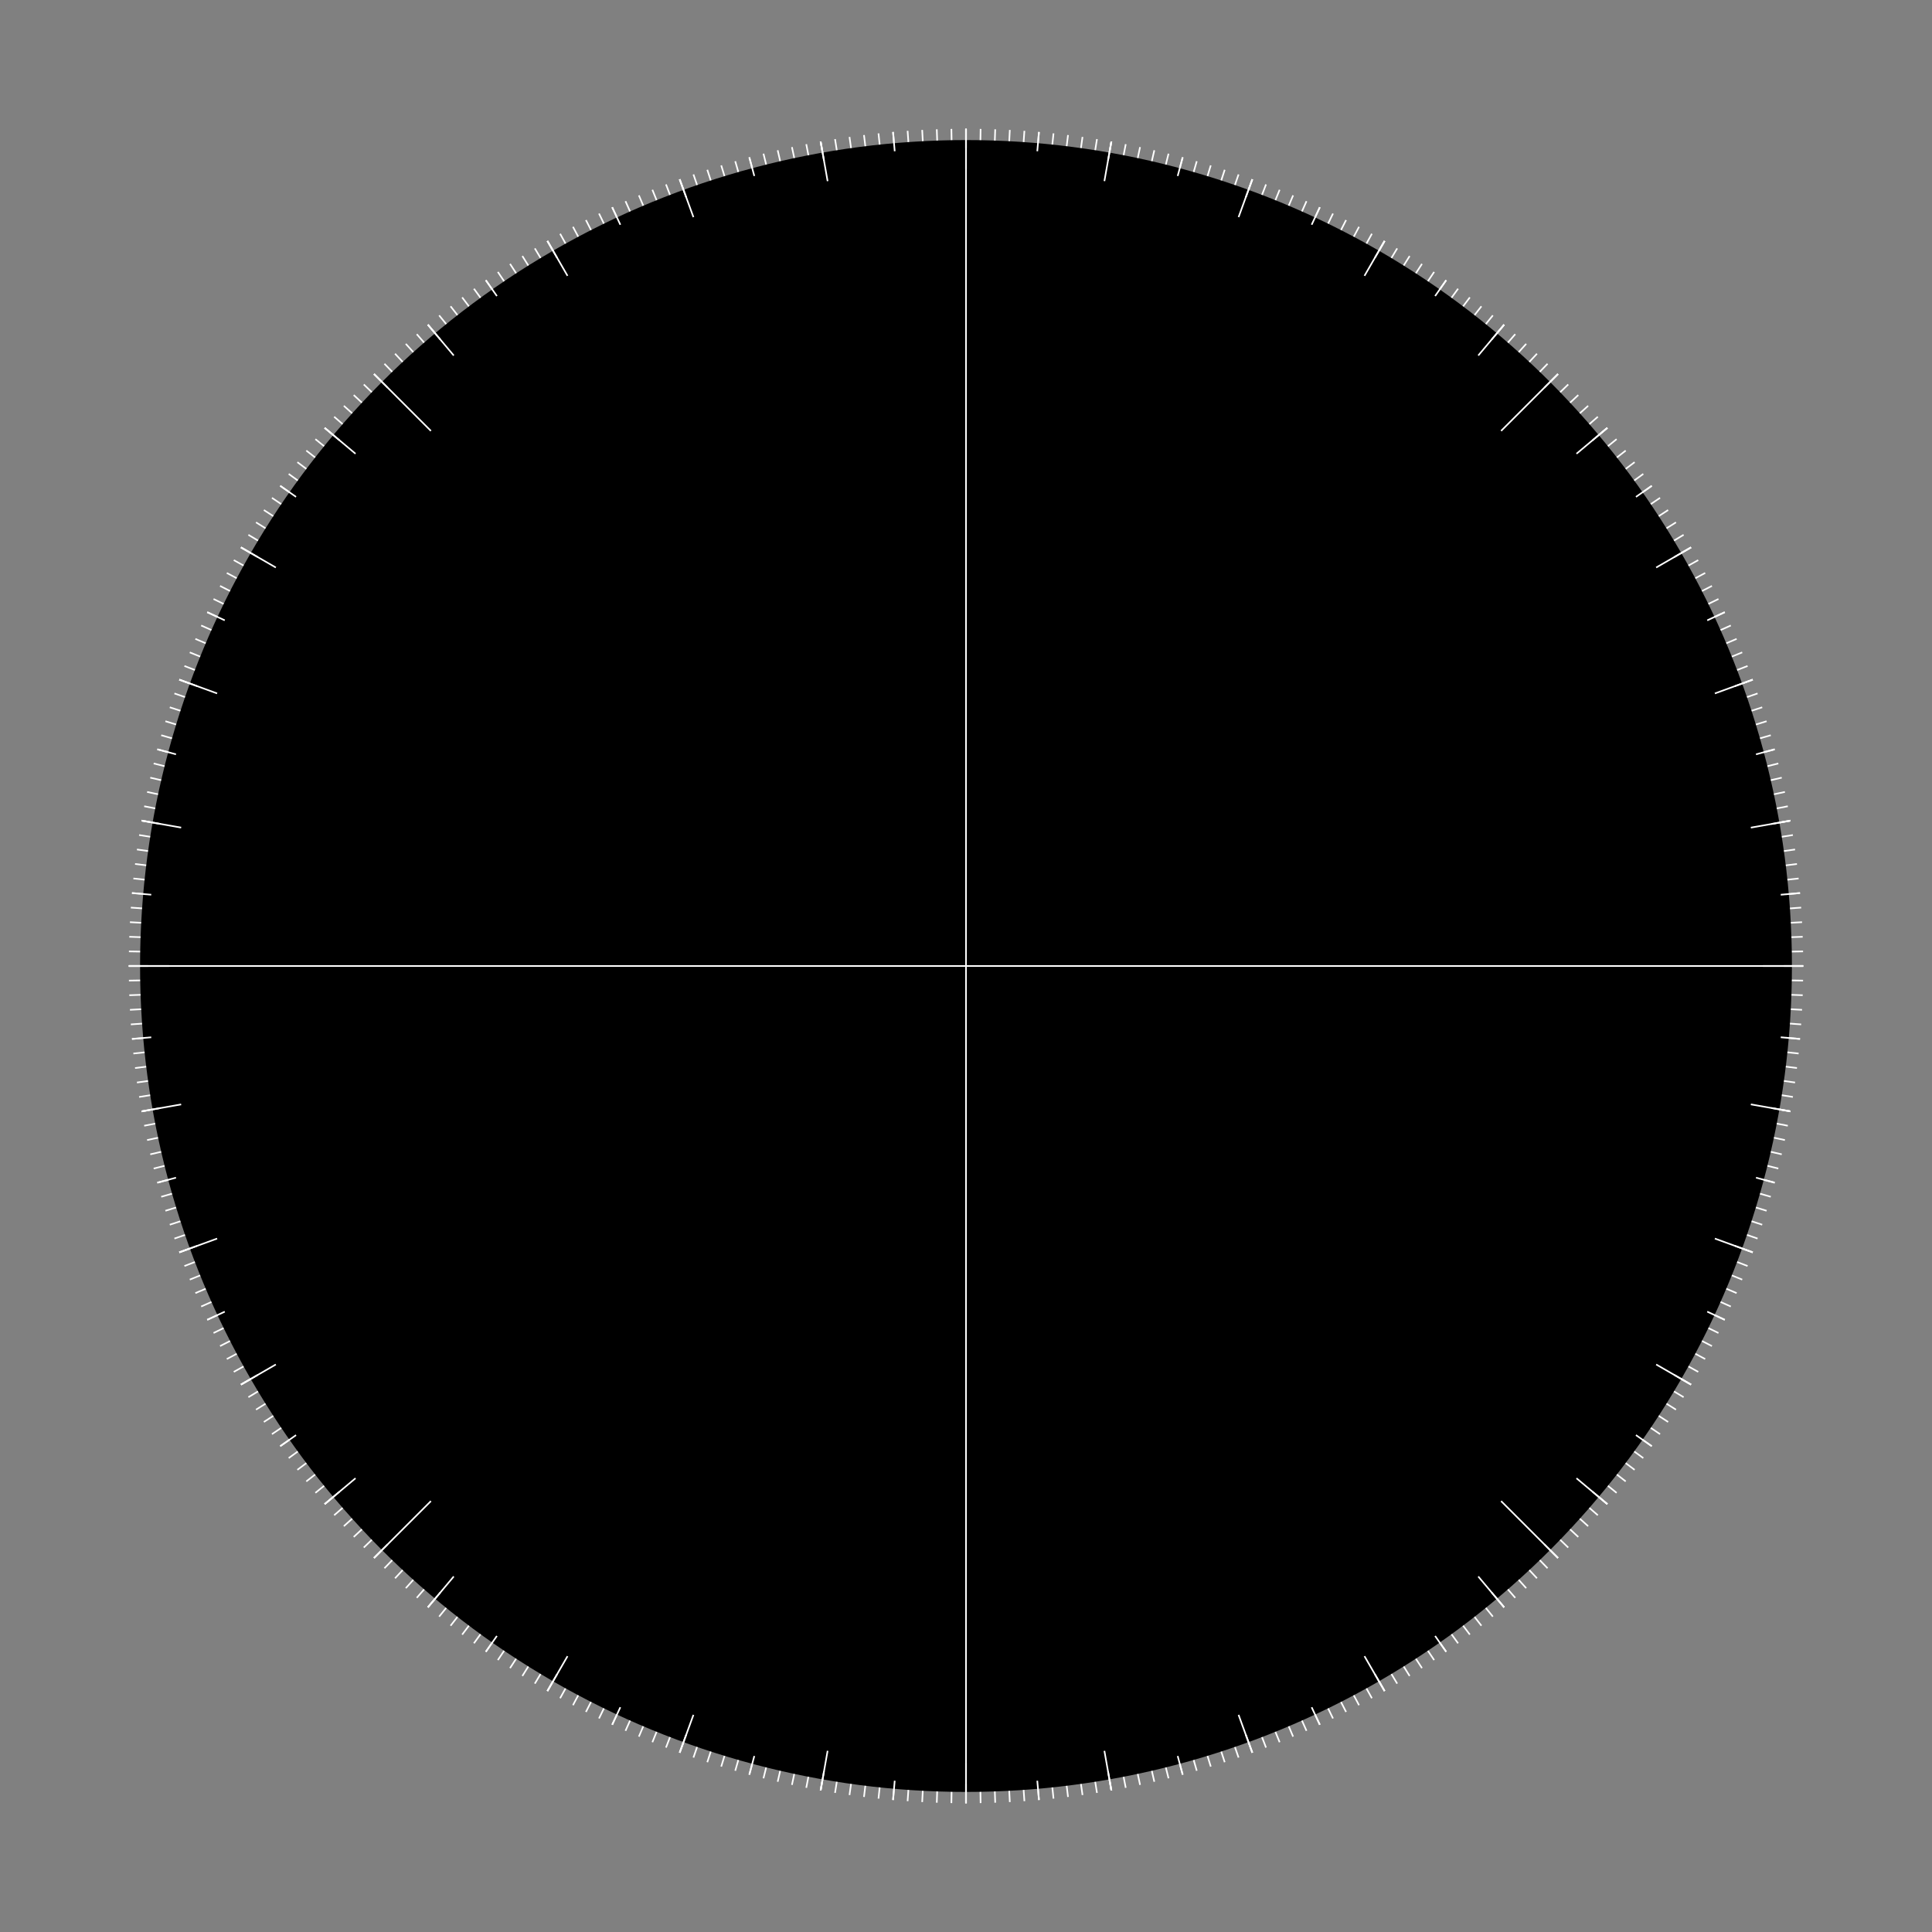 <?xml version="1.0" encoding="UTF-8" standalone="no"?>
<svg
        xmlns:rdf="http://www.w3.org/1999/02/22-rdf-syntax-ns#"
        xmlns="http://www.w3.org/2000/svg"
        xmlns:cc="http://web.resource.org/cc/"
        xmlns:xlink="http://www.w3.org/1999/xlink"
        xmlns:dc="http://purl.org/dc/elements/1.1/"
        xmlns:svg="http://www.w3.org/2000/svg"
        xmlns:inkscape="http://www.inkscape.org/namespaces/inkscape"
        xmlns:sodipodi="http://sodipodi.sourceforge.net/DTD/sodipodi-0.dtd"
        xmlns:ns1="http://sozi.baierouge.fr"
        viewBox="0 0 1200 1200"
>

  <rect x="0" y="0" width="1200" height="1200" fill="#808080" stroke="none"/>

  <g
          transform="rotate(0 600 600)"
  >
    <line
            y2="80"
            x2="600"
            stroke="white"
            y1="600"
            x1="600"
    />
  </g
  >
  <g
          transform="rotate(1 600 600)"
  >
    <line
            y2="80"
            x2="600"
            stroke="white"
            y1="600"
            x1="600"
    />
  </g
  >
  <g
          transform="rotate(2 600 600)"
  >
    <line
            y2="80"
            x2="600"
            stroke="white"
            y1="600"
            x1="600"
    />
  </g
  >
  <g
          transform="rotate(3 600 600)"
  >
    <line
            y2="80"
            x2="600"
            stroke="white"
            y1="600"
            x1="600"
    />
  </g
  >
  <g
          transform="rotate(4 600 600)"
  >
    <line
            y2="80"
            x2="600"
            stroke="white"
            y1="600"
            x1="600"
    />
  </g
  >
  <g
          transform="rotate(5 600 600)"
  >
    <line
            y2="80"
            x2="600"
            stroke="white"
            y1="600"
            x1="600"
    />
  </g
  >
  <g
          transform="rotate(6 600 600)"
  >
    <line
            y2="80"
            x2="600"
            stroke="white"
            y1="600"
            x1="600"
    />
  </g
  >
  <g
          transform="rotate(7 600 600)"
  >
    <line
            y2="80"
            x2="600"
            stroke="white"
            y1="600"
            x1="600"
    />
  </g
  >
  <g
          transform="rotate(8 600 600)"
  >
    <line
            y2="80"
            x2="600"
            stroke="white"
            y1="600"
            x1="600"
    />
  </g
  >
  <g
          transform="rotate(9 600 600)"
  >
    <line
            y2="80"
            x2="600"
            stroke="white"
            y1="600"
            x1="600"
    />
  </g
  >
  <g
          transform="rotate(10 600 600)"
  >
    <line
            y2="80"
            x2="600"
            stroke="white"
            y1="600"
            x1="600"
    />
  </g
  >
  <g
          transform="rotate(11 600 600)"
  >
    <line
            y2="80"
            x2="600"
            stroke="white"
            y1="600"
            x1="600"
    />
  </g
  >
  <g
          transform="rotate(12 600 600)"
  >
    <line
            y2="80"
            x2="600"
            stroke="white"
            y1="600"
            x1="600"
    />
  </g
  >
  <g
          transform="rotate(13 600 600)"
  >
    <line
            y2="80"
            x2="600"
            stroke="white"
            y1="600"
            x1="600"
    />
  </g
  >
  <g
          transform="rotate(14 600 600)"
  >
    <line
            y2="80"
            x2="600"
            stroke="white"
            y1="600"
            x1="600"
    />
  </g
  >
  <g
          transform="rotate(15 600 600)"
  >
    <line
            y2="80"
            x2="600"
            stroke="white"
            y1="600"
            x1="600"
    />
  </g
  >
  <g
          transform="rotate(16 600 600)"
  >
    <line
            y2="80"
            x2="600"
            stroke="white"
            y1="600"
            x1="600"
    />
  </g
  >
  <g
          transform="rotate(17 600 600)"
  >
    <line
            y2="80"
            x2="600"
            stroke="white"
            y1="600"
            x1="600"
    />
  </g
  >
  <g
          transform="rotate(18 600 600)"
  >
    <line
            y2="80"
            x2="600"
            stroke="white"
            y1="600"
            x1="600"
    />
  </g
  >
  <g
          transform="rotate(19 600 600)"
  >
    <line
            y2="80"
            x2="600"
            stroke="white"
            y1="600"
            x1="600"
    />
  </g
  >
  <g
          transform="rotate(20 600 600)"
  >
    <line
            y2="80"
            x2="600"
            stroke="white"
            y1="600"
            x1="600"
    />
  </g
  >
  <g
          transform="rotate(21 600 600)"
  >
    <line
            y2="80"
            x2="600"
            stroke="white"
            y1="600"
            x1="600"
    />
  </g
  >
  <g
          transform="rotate(22 600 600)"
  >
    <line
            y2="80"
            x2="600"
            stroke="white"
            y1="600"
            x1="600"
    />
  </g
  >
  <g
          transform="rotate(23 600 600)"
  >
    <line
            y2="80"
            x2="600"
            stroke="white"
            y1="600"
            x1="600"
    />
  </g
  >
  <g
          transform="rotate(24 600 600)"
  >
    <line
            y2="80"
            x2="600"
            stroke="white"
            y1="600"
            x1="600"
    />
  </g
  >
  <g
          transform="rotate(25 600 600)"
  >
    <line
            y2="80"
            x2="600"
            stroke="white"
            y1="600"
            x1="600"
    />
  </g
  >
  <g
          transform="rotate(26 600 600)"
  >
    <line
            y2="80"
            x2="600"
            stroke="white"
            y1="600"
            x1="600"
    />
  </g
  >
  <g
          transform="rotate(27 600 600)"
  >
    <line
            y2="80"
            x2="600"
            stroke="white"
            y1="600"
            x1="600"
    />
  </g
  >
  <g
          transform="rotate(28 600 600)"
  >
    <line
            y2="80"
            x2="600"
            stroke="white"
            y1="600"
            x1="600"
    />
  </g
  >
  <g
          transform="rotate(29 600 600)"
  >
    <line
            y2="80"
            x2="600"
            stroke="white"
            y1="600"
            x1="600"
    />
  </g
  >
  <g
          transform="rotate(30 600 600)"
  >
    <line
            y2="80"
            x2="600"
            stroke="white"
            y1="600"
            x1="600"
    />
  </g
  >
  <g
          transform="rotate(31 600 600)"
  >
    <line
            y2="80"
            x2="600"
            stroke="white"
            y1="600"
            x1="600"
    />
  </g
  >
  <g
          transform="rotate(32 600 600)"
  >
    <line
            y2="80"
            x2="600"
            stroke="white"
            y1="600"
            x1="600"
    />
  </g
  >
  <g
          transform="rotate(33 600 600)"
  >
    <line
            y2="80"
            x2="600"
            stroke="white"
            y1="600"
            x1="600"
    />
  </g
  >
  <g
          transform="rotate(34 600 600)"
  >
    <line
            y2="80"
            x2="600"
            stroke="white"
            y1="600"
            x1="600"
    />
  </g
  >
  <g
          transform="rotate(35 600 600)"
  >
    <line
            y2="80"
            x2="600"
            stroke="white"
            y1="600"
            x1="600"
    />
  </g
  >
  <g
          transform="rotate(36 600 600)"
  >
    <line
            y2="80"
            x2="600"
            stroke="white"
            y1="600"
            x1="600"
    />
  </g
  >
  <g
          transform="rotate(37 600 600)"
  >
    <line
            y2="80"
            x2="600"
            stroke="white"
            y1="600"
            x1="600"
    />
  </g
  >
  <g
          transform="rotate(38 600 600)"
  >
    <line
            y2="80"
            x2="600"
            stroke="white"
            y1="600"
            x1="600"
    />
  </g
  >
  <g
          transform="rotate(39 600 600)"
  >
    <line
            y2="80"
            x2="600"
            stroke="white"
            y1="600"
            x1="600"
    />
  </g
  >
  <g
          transform="rotate(40 600 600)"
  >
    <line
            y2="80"
            x2="600"
            stroke="white"
            y1="600"
            x1="600"
    />
  </g
  >
  <g
          transform="rotate(41 600 600)"
  >
    <line
            y2="80"
            x2="600"
            stroke="white"
            y1="600"
            x1="600"
    />
  </g
  >
  <g
          transform="rotate(42 600 600)"
  >
    <line
            y2="80"
            x2="600"
            stroke="white"
            y1="600"
            x1="600"
    />
  </g
  >
  <g
          transform="rotate(43 600 600)"
  >
    <line
            y2="80"
            x2="600"
            stroke="white"
            y1="600"
            x1="600"
    />
  </g
  >
  <g
          transform="rotate(44 600 600)"
  >
    <line
            y2="80"
            x2="600"
            stroke="white"
            y1="600"
            x1="600"
    />
  </g
  >
  <g
          transform="rotate(45 600 600)"
  >
    <line
            y2="80"
            x2="600"
            stroke="white"
            y1="600"
            x1="600"
    />
  </g
  >
  <g
          transform="rotate(46 600 600)"
  >
    <line
            y2="80"
            x2="600"
            stroke="white"
            y1="600"
            x1="600"
    />
  </g
  >
  <g
          transform="rotate(47 600 600)"
  >
    <line
            y2="80"
            x2="600"
            stroke="white"
            y1="600"
            x1="600"
    />
  </g
  >
  <g
          transform="rotate(48 600 600)"
  >
    <line
            y2="80"
            x2="600"
            stroke="white"
            y1="600"
            x1="600"
    />
  </g
  >
  <g
          transform="rotate(49 600 600)"
  >
    <line
            y2="80"
            x2="600"
            stroke="white"
            y1="600"
            x1="600"
    />
  </g
  >
  <g
          transform="rotate(50 600 600)"
  >
    <line
            y2="80"
            x2="600"
            stroke="white"
            y1="600"
            x1="600"
    />
  </g
  >
  <g
          transform="rotate(51 600 600)"
  >
    <line
            y2="80"
            x2="600"
            stroke="white"
            y1="600"
            x1="600"
    />
  </g
  >
  <g
          transform="rotate(52 600 600)"
  >
    <line
            y2="80"
            x2="600"
            stroke="white"
            y1="600"
            x1="600"
    />
  </g
  >
  <g
          transform="rotate(53 600 600)"
  >
    <line
            y2="80"
            x2="600"
            stroke="white"
            y1="600"
            x1="600"
    />
  </g
  >
  <g
          transform="rotate(54 600 600)"
  >
    <line
            y2="80"
            x2="600"
            stroke="white"
            y1="600"
            x1="600"
    />
  </g
  >
  <g
          transform="rotate(55 600 600)"
  >
    <line
            y2="80"
            x2="600"
            stroke="white"
            y1="600"
            x1="600"
    />
  </g
  >
  <g
          transform="rotate(56 600 600)"
  >
    <line
            y2="80"
            x2="600"
            stroke="white"
            y1="600"
            x1="600"
    />
  </g
  >
  <g
          transform="rotate(57 600 600)"
  >
    <line
            y2="80"
            x2="600"
            stroke="white"
            y1="600"
            x1="600"
    />
  </g
  >
  <g
          transform="rotate(58 600 600)"
  >
    <line
            y2="80"
            x2="600"
            stroke="white"
            y1="600"
            x1="600"
    />
  </g
  >
  <g
          transform="rotate(59 600 600)"
  >
    <line
            y2="80"
            x2="600"
            stroke="white"
            y1="600"
            x1="600"
    />
  </g
  >
  <g
          transform="rotate(60 600 600)"
  >
    <line
            y2="80"
            x2="600"
            stroke="white"
            y1="600"
            x1="600"
    />
  </g
  >
  <g
          transform="rotate(61 600 600)"
  >
    <line
            y2="80"
            x2="600"
            stroke="white"
            y1="600"
            x1="600"
    />
  </g
  >
  <g
          transform="rotate(62 600 600)"
  >
    <line
            y2="80"
            x2="600"
            stroke="white"
            y1="600"
            x1="600"
    />
  </g
  >
  <g
          transform="rotate(63 600 600)"
  >
    <line
            y2="80"
            x2="600"
            stroke="white"
            y1="600"
            x1="600"
    />
  </g
  >
  <g
          transform="rotate(64 600 600)"
  >
    <line
            y2="80"
            x2="600"
            stroke="white"
            y1="600"
            x1="600"
    />
  </g
  >
  <g
          transform="rotate(65 600 600)"
  >
    <line
            y2="80"
            x2="600"
            stroke="white"
            y1="600"
            x1="600"
    />
  </g
  >
  <g
          transform="rotate(66 600 600)"
  >
    <line
            y2="80"
            x2="600"
            stroke="white"
            y1="600"
            x1="600"
    />
  </g
  >
  <g
          transform="rotate(67 600 600)"
  >
    <line
            y2="80"
            x2="600"
            stroke="white"
            y1="600"
            x1="600"
    />
  </g
  >
  <g
          transform="rotate(68 600 600)"
  >
    <line
            y2="80"
            x2="600"
            stroke="white"
            y1="600"
            x1="600"
    />
  </g
  >
  <g
          transform="rotate(69 600 600)"
  >
    <line
            y2="80"
            x2="600"
            stroke="white"
            y1="600"
            x1="600"
    />
  </g
  >
  <g
          transform="rotate(70 600 600)"
  >
    <line
            y2="80"
            x2="600"
            stroke="white"
            y1="600"
            x1="600"
    />
  </g
  >
  <g
          transform="rotate(71 600 600)"
  >
    <line
            y2="80"
            x2="600"
            stroke="white"
            y1="600"
            x1="600"
    />
  </g
  >
  <g
          transform="rotate(72 600 600)"
  >
    <line
            y2="80"
            x2="600"
            stroke="white"
            y1="600"
            x1="600"
    />
  </g
  >
  <g
          transform="rotate(73 600 600)"
  >
    <line
            y2="80"
            x2="600"
            stroke="white"
            y1="600"
            x1="600"
    />
  </g
  >
  <g
          transform="rotate(74 600 600)"
  >
    <line
            y2="80"
            x2="600"
            stroke="white"
            y1="600"
            x1="600"
    />
  </g
  >
  <g
          transform="rotate(75 600 600)"
  >
    <line
            y2="80"
            x2="600"
            stroke="white"
            y1="600"
            x1="600"
    />
  </g
  >
  <g
          transform="rotate(76 600 600)"
  >
    <line
            y2="80"
            x2="600"
            stroke="white"
            y1="600"
            x1="600"
    />
  </g
  >
  <g
          transform="rotate(77 600 600)"
  >
    <line
            y2="80"
            x2="600"
            stroke="white"
            y1="600"
            x1="600"
    />
  </g
  >
  <g
          transform="rotate(78 600 600)"
  >
    <line
            y2="80"
            x2="600"
            stroke="white"
            y1="600"
            x1="600"
    />
  </g
  >
  <g
          transform="rotate(79 600 600)"
  >
    <line
            y2="80"
            x2="600"
            stroke="white"
            y1="600"
            x1="600"
    />
  </g
  >
  <g
          transform="rotate(80 600 600)"
  >
    <line
            y2="80"
            x2="600"
            stroke="white"
            y1="600"
            x1="600"
    />
  </g
  >
  <g
          transform="rotate(81 600 600)"
  >
    <line
            y2="80"
            x2="600"
            stroke="white"
            y1="600"
            x1="600"
    />
  </g
  >
  <g
          transform="rotate(82 600 600)"
  >
    <line
            y2="80"
            x2="600"
            stroke="white"
            y1="600"
            x1="600"
    />
  </g
  >
  <g
          transform="rotate(83 600 600)"
  >
    <line
            y2="80"
            x2="600"
            stroke="white"
            y1="600"
            x1="600"
    />
  </g
  >
  <g
          transform="rotate(84 600 600)"
  >
    <line
            y2="80"
            x2="600"
            stroke="white"
            y1="600"
            x1="600"
    />
  </g
  >
  <g
          transform="rotate(85 600 600)"
  >
    <line
            y2="80"
            x2="600"
            stroke="white"
            y1="600"
            x1="600"
    />
  </g
  >
  <g
          transform="rotate(86 600 600)"
  >
    <line
            y2="80"
            x2="600"
            stroke="white"
            y1="600"
            x1="600"
    />
  </g
  >
  <g
          transform="rotate(87 600 600)"
  >
    <line
            y2="80"
            x2="600"
            stroke="white"
            y1="600"
            x1="600"
    />
  </g
  >
  <g
          transform="rotate(88 600 600)"
  >
    <line
            y2="80"
            x2="600"
            stroke="white"
            y1="600"
            x1="600"
    />
  </g
  >
  <g
          transform="rotate(89 600 600)"
  >
    <line
            y2="80"
            x2="600"
            stroke="white"
            y1="600"
            x1="600"
    />
  </g
  >
  <g
          transform="rotate(90 600 600)"
  >
    <line
            y2="80"
            x2="600"
            stroke="white"
            y1="600"
            x1="600"
    />
  </g
  >
  <g
          transform="rotate(91 600 600)"
  >
    <line
            y2="80"
            x2="600"
            stroke="white"
            y1="600"
            x1="600"
    />
  </g
  >
  <g
          transform="rotate(92 600 600)"
  >
    <line
            y2="80"
            x2="600"
            stroke="white"
            y1="600"
            x1="600"
    />
  </g
  >
  <g
          transform="rotate(93 600 600)"
  >
    <line
            y2="80"
            x2="600"
            stroke="white"
            y1="600"
            x1="600"
    />
  </g
  >
  <g
          transform="rotate(94 600 600)"
  >
    <line
            y2="80"
            x2="600"
            stroke="white"
            y1="600"
            x1="600"
    />
  </g
  >
  <g
          transform="rotate(95 600 600)"
  >
    <line
            y2="80"
            x2="600"
            stroke="white"
            y1="600"
            x1="600"
    />
  </g
  >
  <g
          transform="rotate(96 600 600)"
  >
    <line
            y2="80"
            x2="600"
            stroke="white"
            y1="600"
            x1="600"
    />
  </g
  >
  <g
          transform="rotate(97 600 600)"
  >
    <line
            y2="80"
            x2="600"
            stroke="white"
            y1="600"
            x1="600"
    />
  </g
  >
  <g
          transform="rotate(98 600 600)"
  >
    <line
            y2="80"
            x2="600"
            stroke="white"
            y1="600"
            x1="600"
    />
  </g
  >
  <g
          transform="rotate(99 600 600)"
  >
    <line
            y2="80"
            x2="600"
            stroke="white"
            y1="600"
            x1="600"
    />
  </g
  >
  <g
          transform="rotate(100 600 600)"
  >
    <line
            y2="80"
            x2="600"
            stroke="white"
            y1="600"
            x1="600"
    />
  </g
  >
  <g
          transform="rotate(101 600 600)"
  >
    <line
            y2="80"
            x2="600"
            stroke="white"
            y1="600"
            x1="600"
    />
  </g
  >
  <g
          transform="rotate(102 600 600)"
  >
    <line
            y2="80"
            x2="600"
            stroke="white"
            y1="600"
            x1="600"
    />
  </g
  >
  <g
          transform="rotate(103 600 600)"
  >
    <line
            y2="80"
            x2="600"
            stroke="white"
            y1="600"
            x1="600"
    />
  </g
  >
  <g
          transform="rotate(104 600 600)"
  >
    <line
            y2="80"
            x2="600"
            stroke="white"
            y1="600"
            x1="600"
    />
  </g
  >
  <g
          transform="rotate(105 600 600)"
  >
    <line
            y2="80"
            x2="600"
            stroke="white"
            y1="600"
            x1="600"
    />
  </g
  >
  <g
          transform="rotate(106 600 600)"
  >
    <line
            y2="80"
            x2="600"
            stroke="white"
            y1="600"
            x1="600"
    />
  </g
  >
  <g
          transform="rotate(107 600 600)"
  >
    <line
            y2="80"
            x2="600"
            stroke="white"
            y1="600"
            x1="600"
    />
  </g
  >
  <g
          transform="rotate(108 600 600)"
  >
    <line
            y2="80"
            x2="600"
            stroke="white"
            y1="600"
            x1="600"
    />
  </g
  >
  <g
          transform="rotate(109 600 600)"
  >
    <line
            y2="80"
            x2="600"
            stroke="white"
            y1="600"
            x1="600"
    />
  </g
  >
  <g
          transform="rotate(110 600 600)"
  >
    <line
            y2="80"
            x2="600"
            stroke="white"
            y1="600"
            x1="600"
    />
  </g
  >
  <g
          transform="rotate(111 600 600)"
  >
    <line
            y2="80"
            x2="600"
            stroke="white"
            y1="600"
            x1="600"
    />
  </g
  >
  <g
          transform="rotate(112 600 600)"
  >
    <line
            y2="80"
            x2="600"
            stroke="white"
            y1="600"
            x1="600"
    />
  </g
  >
  <g
          transform="rotate(113 600 600)"
  >
    <line
            y2="80"
            x2="600"
            stroke="white"
            y1="600"
            x1="600"
    />
  </g
  >
  <g
          transform="rotate(114 600 600)"
  >
    <line
            y2="80"
            x2="600"
            stroke="white"
            y1="600"
            x1="600"
    />
  </g
  >
  <g
          transform="rotate(115 600 600)"
  >
    <line
            y2="80"
            x2="600"
            stroke="white"
            y1="600"
            x1="600"
    />
  </g
  >
  <g
          transform="rotate(116 600 600)"
  >
    <line
            y2="80"
            x2="600"
            stroke="white"
            y1="600"
            x1="600"
    />
  </g
  >
  <g
          transform="rotate(117 600 600)"
  >
    <line
            y2="80"
            x2="600"
            stroke="white"
            y1="600"
            x1="600"
    />
  </g
  >
  <g
          transform="rotate(118 600 600)"
  >
    <line
            y2="80"
            x2="600"
            stroke="white"
            y1="600"
            x1="600"
    />
  </g
  >
  <g
          transform="rotate(119 600 600)"
  >
    <line
            y2="80"
            x2="600"
            stroke="white"
            y1="600"
            x1="600"
    />
  </g
  >
  <g
          transform="rotate(120 600 600)"
  >
    <line
            y2="80"
            x2="600"
            stroke="white"
            y1="600"
            x1="600"
    />
  </g
  >
  <g
          transform="rotate(121 600 600)"
  >
    <line
            y2="80"
            x2="600"
            stroke="white"
            y1="600"
            x1="600"
    />
  </g
  >
  <g
          transform="rotate(122 600 600)"
  >
    <line
            y2="80"
            x2="600"
            stroke="white"
            y1="600"
            x1="600"
    />
  </g
  >
  <g
          transform="rotate(123 600 600)"
  >
    <line
            y2="80"
            x2="600"
            stroke="white"
            y1="600"
            x1="600"
    />
  </g
  >
  <g
          transform="rotate(124 600 600)"
  >
    <line
            y2="80"
            x2="600"
            stroke="white"
            y1="600"
            x1="600"
    />
  </g
  >
  <g
          transform="rotate(125 600 600)"
  >
    <line
            y2="80"
            x2="600"
            stroke="white"
            y1="600"
            x1="600"
    />
  </g
  >
  <g
          transform="rotate(126 600 600)"
  >
    <line
            y2="80"
            x2="600"
            stroke="white"
            y1="600"
            x1="600"
    />
  </g
  >
  <g
          transform="rotate(127 600 600)"
  >
    <line
            y2="80"
            x2="600"
            stroke="white"
            y1="600"
            x1="600"
    />
  </g
  >
  <g
          transform="rotate(128 600 600)"
  >
    <line
            y2="80"
            x2="600"
            stroke="white"
            y1="600"
            x1="600"
    />
  </g
  >
  <g
          transform="rotate(129 600 600)"
  >
    <line
            y2="80"
            x2="600"
            stroke="white"
            y1="600"
            x1="600"
    />
  </g
  >
  <g
          transform="rotate(130 600 600)"
  >
    <line
            y2="80"
            x2="600"
            stroke="white"
            y1="600"
            x1="600"
    />
  </g
  >
  <g
          transform="rotate(131 600 600)"
  >
    <line
            y2="80"
            x2="600"
            stroke="white"
            y1="600"
            x1="600"
    />
  </g
  >
  <g
          transform="rotate(132 600 600)"
  >
    <line
            y2="80"
            x2="600"
            stroke="white"
            y1="600"
            x1="600"
    />
  </g
  >
  <g
          transform="rotate(133 600 600)"
  >
    <line
            y2="80"
            x2="600"
            stroke="white"
            y1="600"
            x1="600"
    />
  </g
  >
  <g
          transform="rotate(134 600 600)"
  >
    <line
            y2="80"
            x2="600"
            stroke="white"
            y1="600"
            x1="600"
    />
  </g
  >
  <g
          transform="rotate(135 600 600)"
  >
    <line
            y2="80"
            x2="600"
            stroke="white"
            y1="600"
            x1="600"
    />
  </g
  >
  <g
          transform="rotate(136 600 600)"
  >
    <line
            y2="80"
            x2="600"
            stroke="white"
            y1="600"
            x1="600"
    />
  </g
  >
  <g
          transform="rotate(137 600 600)"
  >
    <line
            y2="80"
            x2="600"
            stroke="white"
            y1="600"
            x1="600"
    />
  </g
  >
  <g
          transform="rotate(138 600 600)"
  >
    <line
            y2="80"
            x2="600"
            stroke="white"
            y1="600"
            x1="600"
    />
  </g
  >
  <g
          transform="rotate(139 600 600)"
  >
    <line
            y2="80"
            x2="600"
            stroke="white"
            y1="600"
            x1="600"
    />
  </g
  >
  <g
          transform="rotate(140 600 600)"
  >
    <line
            y2="80"
            x2="600"
            stroke="white"
            y1="600"
            x1="600"
    />
  </g
  >
  <g
          transform="rotate(141 600 600)"
  >
    <line
            y2="80"
            x2="600"
            stroke="white"
            y1="600"
            x1="600"
    />
  </g
  >
  <g
          transform="rotate(142 600 600)"
  >
    <line
            y2="80"
            x2="600"
            stroke="white"
            y1="600"
            x1="600"
    />
  </g
  >
  <g
          transform="rotate(143 600 600)"
  >
    <line
            y2="80"
            x2="600"
            stroke="white"
            y1="600"
            x1="600"
    />
  </g
  >
  <g
          transform="rotate(144 600 600)"
  >
    <line
            y2="80"
            x2="600"
            stroke="white"
            y1="600"
            x1="600"
    />
  </g
  >
  <g
          transform="rotate(145 600 600)"
  >
    <line
            y2="80"
            x2="600"
            stroke="white"
            y1="600"
            x1="600"
    />
  </g
  >
  <g
          transform="rotate(146 600 600)"
  >
    <line
            y2="80"
            x2="600"
            stroke="white"
            y1="600"
            x1="600"
    />
  </g
  >
  <g
          transform="rotate(147 600 600)"
  >
    <line
            y2="80"
            x2="600"
            stroke="white"
            y1="600"
            x1="600"
    />
  </g
  >
  <g
          transform="rotate(148 600 600)"
  >
    <line
            y2="80"
            x2="600"
            stroke="white"
            y1="600"
            x1="600"
    />
  </g
  >
  <g
          transform="rotate(149 600 600)"
  >
    <line
            y2="80"
            x2="600"
            stroke="white"
            y1="600"
            x1="600"
    />
  </g
  >
  <g
          transform="rotate(150 600 600)"
  >
    <line
            y2="80"
            x2="600"
            stroke="white"
            y1="600"
            x1="600"
    />
  </g
  >
  <g
          transform="rotate(151 600 600)"
  >
    <line
            y2="80"
            x2="600"
            stroke="white"
            y1="600"
            x1="600"
    />
  </g
  >
  <g
          transform="rotate(152 600 600)"
  >
    <line
            y2="80"
            x2="600"
            stroke="white"
            y1="600"
            x1="600"
    />
  </g
  >
  <g
          transform="rotate(153 600 600)"
  >
    <line
            y2="80"
            x2="600"
            stroke="white"
            y1="600"
            x1="600"
    />
  </g
  >
  <g
          transform="rotate(154 600 600)"
  >
    <line
            y2="80"
            x2="600"
            stroke="white"
            y1="600"
            x1="600"
    />
  </g
  >
  <g
          transform="rotate(155 600 600)"
  >
    <line
            y2="80"
            x2="600"
            stroke="white"
            y1="600"
            x1="600"
    />
  </g
  >
  <g
          transform="rotate(156 600 600)"
  >
    <line
            y2="80"
            x2="600"
            stroke="white"
            y1="600"
            x1="600"
    />
  </g
  >
  <g
          transform="rotate(157 600 600)"
  >
    <line
            y2="80"
            x2="600"
            stroke="white"
            y1="600"
            x1="600"
    />
  </g
  >
  <g
          transform="rotate(158 600 600)"
  >
    <line
            y2="80"
            x2="600"
            stroke="white"
            y1="600"
            x1="600"
    />
  </g
  >
  <g
          transform="rotate(159 600 600)"
  >
    <line
            y2="80"
            x2="600"
            stroke="white"
            y1="600"
            x1="600"
    />
  </g
  >
  <g
          transform="rotate(160 600 600)"
  >
    <line
            y2="80"
            x2="600"
            stroke="white"
            y1="600"
            x1="600"
    />
  </g
  >
  <g
          transform="rotate(161 600 600)"
  >
    <line
            y2="80"
            x2="600"
            stroke="white"
            y1="600"
            x1="600"
    />
  </g
  >
  <g
          transform="rotate(162 600 600)"
  >
    <line
            y2="80"
            x2="600"
            stroke="white"
            y1="600"
            x1="600"
    />
  </g
  >
  <g
          transform="rotate(163 600 600)"
  >
    <line
            y2="80"
            x2="600"
            stroke="white"
            y1="600"
            x1="600"
    />
  </g
  >
  <g
          transform="rotate(164 600 600)"
  >
    <line
            y2="80"
            x2="600"
            stroke="white"
            y1="600"
            x1="600"
    />
  </g
  >
  <g
          transform="rotate(165 600 600)"
  >
    <line
            y2="80"
            x2="600"
            stroke="white"
            y1="600"
            x1="600"
    />
  </g
  >
  <g
          transform="rotate(166 600 600)"
  >
    <line
            y2="80"
            x2="600"
            stroke="white"
            y1="600"
            x1="600"
    />
  </g
  >
  <g
          transform="rotate(167 600 600)"
  >
    <line
            y2="80"
            x2="600"
            stroke="white"
            y1="600"
            x1="600"
    />
  </g
  >
  <g
          transform="rotate(168 600 600)"
  >
    <line
            y2="80"
            x2="600"
            stroke="white"
            y1="600"
            x1="600"
    />
  </g
  >
  <g
          transform="rotate(169 600 600)"
  >
    <line
            y2="80"
            x2="600"
            stroke="white"
            y1="600"
            x1="600"
    />
  </g
  >
  <g
          transform="rotate(170 600 600)"
  >
    <line
            y2="80"
            x2="600"
            stroke="white"
            y1="600"
            x1="600"
    />
  </g
  >
  <g
          transform="rotate(171 600 600)"
  >
    <line
            y2="80"
            x2="600"
            stroke="white"
            y1="600"
            x1="600"
    />
  </g
  >
  <g
          transform="rotate(172 600 600)"
  >
    <line
            y2="80"
            x2="600"
            stroke="white"
            y1="600"
            x1="600"
    />
  </g
  >
  <g
          transform="rotate(173 600 600)"
  >
    <line
            y2="80"
            x2="600"
            stroke="white"
            y1="600"
            x1="600"
    />
  </g
  >
  <g
          transform="rotate(174 600 600)"
  >
    <line
            y2="80"
            x2="600"
            stroke="white"
            y1="600"
            x1="600"
    />
  </g
  >
  <g
          transform="rotate(175 600 600)"
  >
    <line
            y2="80"
            x2="600"
            stroke="white"
            y1="600"
            x1="600"
    />
  </g
  >
  <g
          transform="rotate(176 600 600)"
  >
    <line
            y2="80"
            x2="600"
            stroke="white"
            y1="600"
            x1="600"
    />
  </g
  >
  <g
          transform="rotate(177 600 600)"
  >
    <line
            y2="80"
            x2="600"
            stroke="white"
            y1="600"
            x1="600"
    />
  </g
  >
  <g
          transform="rotate(178 600 600)"
  >
    <line
            y2="80"
            x2="600"
            stroke="white"
            y1="600"
            x1="600"
    />
  </g
  >
  <g
          transform="rotate(179 600 600)"
  >
    <line
            y2="80"
            x2="600"
            stroke="white"
            y1="600"
            x1="600"
    />
  </g
  >
  <g
          transform="rotate(180 600 600)"
  >
    <line
            y2="80"
            x2="600"
            stroke="white"
            y1="600"
            x1="600"
    />
  </g
  >
  <g
          transform="rotate(181 600 600)"
  >
    <line
            y2="80"
            x2="600"
            stroke="white"
            y1="600"
            x1="600"
    />
  </g
  >
  <g
          transform="rotate(182 600 600)"
  >
    <line
            y2="80"
            x2="600"
            stroke="white"
            y1="600"
            x1="600"
    />
  </g
  >
  <g
          transform="rotate(183 600 600)"
  >
    <line
            y2="80"
            x2="600"
            stroke="white"
            y1="600"
            x1="600"
    />
  </g
  >
  <g
          transform="rotate(184 600 600)"
  >
    <line
            y2="80"
            x2="600"
            stroke="white"
            y1="600"
            x1="600"
    />
  </g
  >
  <g
          transform="rotate(185 600 600)"
  >
    <line
            y2="80"
            x2="600"
            stroke="white"
            y1="600"
            x1="600"
    />
  </g
  >
  <g
          transform="rotate(186 600 600)"
  >
    <line
            y2="80"
            x2="600"
            stroke="white"
            y1="600"
            x1="600"
    />
  </g
  >
  <g
          transform="rotate(187 600 600)"
  >
    <line
            y2="80"
            x2="600"
            stroke="white"
            y1="600"
            x1="600"
    />
  </g
  >
  <g
          transform="rotate(188 600 600)"
  >
    <line
            y2="80"
            x2="600"
            stroke="white"
            y1="600"
            x1="600"
    />
  </g
  >
  <g
          transform="rotate(189 600 600)"
  >
    <line
            y2="80"
            x2="600"
            stroke="white"
            y1="600"
            x1="600"
    />
  </g
  >
  <g
          transform="rotate(190 600 600)"
  >
    <line
            y2="80"
            x2="600"
            stroke="white"
            y1="600"
            x1="600"
    />
  </g
  >
  <g
          transform="rotate(191 600 600)"
  >
    <line
            y2="80"
            x2="600"
            stroke="white"
            y1="600"
            x1="600"
    />
  </g
  >
  <g
          transform="rotate(192 600 600)"
  >
    <line
            y2="80"
            x2="600"
            stroke="white"
            y1="600"
            x1="600"
    />
  </g
  >
  <g
          transform="rotate(193 600 600)"
  >
    <line
            y2="80"
            x2="600"
            stroke="white"
            y1="600"
            x1="600"
    />
  </g
  >
  <g
          transform="rotate(194 600 600)"
  >
    <line
            y2="80"
            x2="600"
            stroke="white"
            y1="600"
            x1="600"
    />
  </g
  >
  <g
          transform="rotate(195 600 600)"
  >
    <line
            y2="80"
            x2="600"
            stroke="white"
            y1="600"
            x1="600"
    />
  </g
  >
  <g
          transform="rotate(196 600 600)"
  >
    <line
            y2="80"
            x2="600"
            stroke="white"
            y1="600"
            x1="600"
    />
  </g
  >
  <g
          transform="rotate(197 600 600)"
  >
    <line
            y2="80"
            x2="600"
            stroke="white"
            y1="600"
            x1="600"
    />
  </g
  >
  <g
          transform="rotate(198 600 600)"
  >
    <line
            y2="80"
            x2="600"
            stroke="white"
            y1="600"
            x1="600"
    />
  </g
  >
  <g
          transform="rotate(199 600 600)"
  >
    <line
            y2="80"
            x2="600"
            stroke="white"
            y1="600"
            x1="600"
    />
  </g
  >
  <g
          transform="rotate(200 600 600)"
  >
    <line
            y2="80"
            x2="600"
            stroke="white"
            y1="600"
            x1="600"
    />
  </g
  >
  <g
          transform="rotate(201 600 600)"
  >
    <line
            y2="80"
            x2="600"
            stroke="white"
            y1="600"
            x1="600"
    />
  </g
  >
  <g
          transform="rotate(202 600 600)"
  >
    <line
            y2="80"
            x2="600"
            stroke="white"
            y1="600"
            x1="600"
    />
  </g
  >
  <g
          transform="rotate(203 600 600)"
  >
    <line
            y2="80"
            x2="600"
            stroke="white"
            y1="600"
            x1="600"
    />
  </g
  >
  <g
          transform="rotate(204 600 600)"
  >
    <line
            y2="80"
            x2="600"
            stroke="white"
            y1="600"
            x1="600"
    />
  </g
  >
  <g
          transform="rotate(205 600 600)"
  >
    <line
            y2="80"
            x2="600"
            stroke="white"
            y1="600"
            x1="600"
    />
  </g
  >
  <g
          transform="rotate(206 600 600)"
  >
    <line
            y2="80"
            x2="600"
            stroke="white"
            y1="600"
            x1="600"
    />
  </g
  >
  <g
          transform="rotate(207 600 600)"
  >
    <line
            y2="80"
            x2="600"
            stroke="white"
            y1="600"
            x1="600"
    />
  </g
  >
  <g
          transform="rotate(208 600 600)"
  >
    <line
            y2="80"
            x2="600"
            stroke="white"
            y1="600"
            x1="600"
    />
  </g
  >
  <g
          transform="rotate(209 600 600)"
  >
    <line
            y2="80"
            x2="600"
            stroke="white"
            y1="600"
            x1="600"
    />
  </g
  >
  <g
          transform="rotate(210 600 600)"
  >
    <line
            y2="80"
            x2="600"
            stroke="white"
            y1="600"
            x1="600"
    />
  </g
  >
  <g
          transform="rotate(211 600 600)"
  >
    <line
            y2="80"
            x2="600"
            stroke="white"
            y1="600"
            x1="600"
    />
  </g
  >
  <g
          transform="rotate(212 600 600)"
  >
    <line
            y2="80"
            x2="600"
            stroke="white"
            y1="600"
            x1="600"
    />
  </g
  >
  <g
          transform="rotate(213 600 600)"
  >
    <line
            y2="80"
            x2="600"
            stroke="white"
            y1="600"
            x1="600"
    />
  </g
  >
  <g
          transform="rotate(214 600 600)"
  >
    <line
            y2="80"
            x2="600"
            stroke="white"
            y1="600"
            x1="600"
    />
  </g
  >
  <g
          transform="rotate(215 600 600)"
  >
    <line
            y2="80"
            x2="600"
            stroke="white"
            y1="600"
            x1="600"
    />
  </g
  >
  <g
          transform="rotate(216 600 600)"
  >
    <line
            y2="80"
            x2="600"
            stroke="white"
            y1="600"
            x1="600"
    />
  </g
  >
  <g
          transform="rotate(217 600 600)"
  >
    <line
            y2="80"
            x2="600"
            stroke="white"
            y1="600"
            x1="600"
    />
  </g
  >
  <g
          transform="rotate(218 600 600)"
  >
    <line
            y2="80"
            x2="600"
            stroke="white"
            y1="600"
            x1="600"
    />
  </g
  >
  <g
          transform="rotate(219 600 600)"
  >
    <line
            y2="80"
            x2="600"
            stroke="white"
            y1="600"
            x1="600"
    />
  </g
  >
  <g
          transform="rotate(220 600 600)"
  >
    <line
            y2="80"
            x2="600"
            stroke="white"
            y1="600"
            x1="600"
    />
  </g
  >
  <g
          transform="rotate(221 600 600)"
  >
    <line
            y2="80"
            x2="600"
            stroke="white"
            y1="600"
            x1="600"
    />
  </g
  >
  <g
          transform="rotate(222 600 600)"
  >
    <line
            y2="80"
            x2="600"
            stroke="white"
            y1="600"
            x1="600"
    />
  </g
  >
  <g
          transform="rotate(223 600 600)"
  >
    <line
            y2="80"
            x2="600"
            stroke="white"
            y1="600"
            x1="600"
    />
  </g
  >
  <g
          transform="rotate(224 600 600)"
  >
    <line
            y2="80"
            x2="600"
            stroke="white"
            y1="600"
            x1="600"
    />
  </g
  >
  <g
          transform="rotate(225 600 600)"
  >
    <line
            y2="80"
            x2="600"
            stroke="white"
            y1="600"
            x1="600"
    />
  </g
  >
  <g
          transform="rotate(226 600 600)"
  >
    <line
            y2="80"
            x2="600"
            stroke="white"
            y1="600"
            x1="600"
    />
  </g
  >
  <g
          transform="rotate(227 600 600)"
  >
    <line
            y2="80"
            x2="600"
            stroke="white"
            y1="600"
            x1="600"
    />
  </g
  >
  <g
          transform="rotate(228 600 600)"
  >
    <line
            y2="80"
            x2="600"
            stroke="white"
            y1="600"
            x1="600"
    />
  </g
  >
  <g
          transform="rotate(229 600 600)"
  >
    <line
            y2="80"
            x2="600"
            stroke="white"
            y1="600"
            x1="600"
    />
  </g
  >
  <g
          transform="rotate(230 600 600)"
  >
    <line
            y2="80"
            x2="600"
            stroke="white"
            y1="600"
            x1="600"
    />
  </g
  >
  <g
          transform="rotate(231 600 600)"
  >
    <line
            y2="80"
            x2="600"
            stroke="white"
            y1="600"
            x1="600"
    />
  </g
  >
  <g
          transform="rotate(232 600 600)"
  >
    <line
            y2="80"
            x2="600"
            stroke="white"
            y1="600"
            x1="600"
    />
  </g
  >
  <g
          transform="rotate(233 600 600)"
  >
    <line
            y2="80"
            x2="600"
            stroke="white"
            y1="600"
            x1="600"
    />
  </g
  >
  <g
          transform="rotate(234 600 600)"
  >
    <line
            y2="80"
            x2="600"
            stroke="white"
            y1="600"
            x1="600"
    />
  </g
  >
  <g
          transform="rotate(235 600 600)"
  >
    <line
            y2="80"
            x2="600"
            stroke="white"
            y1="600"
            x1="600"
    />
  </g
  >
  <g
          transform="rotate(236 600 600)"
  >
    <line
            y2="80"
            x2="600"
            stroke="white"
            y1="600"
            x1="600"
    />
  </g
  >
  <g
          transform="rotate(237 600 600)"
  >
    <line
            y2="80"
            x2="600"
            stroke="white"
            y1="600"
            x1="600"
    />
  </g
  >
  <g
          transform="rotate(238 600 600)"
  >
    <line
            y2="80"
            x2="600"
            stroke="white"
            y1="600"
            x1="600"
    />
  </g
  >
  <g
          transform="rotate(239 600 600)"
  >
    <line
            y2="80"
            x2="600"
            stroke="white"
            y1="600"
            x1="600"
    />
  </g
  >
  <g
          transform="rotate(240 600 600)"
  >
    <line
            y2="80"
            x2="600"
            stroke="white"
            y1="600"
            x1="600"
    />
  </g
  >
  <g
          transform="rotate(241 600 600)"
  >
    <line
            y2="80"
            x2="600"
            stroke="white"
            y1="600"
            x1="600"
    />
  </g
  >
  <g
          transform="rotate(242 600 600)"
  >
    <line
            y2="80"
            x2="600"
            stroke="white"
            y1="600"
            x1="600"
    />
  </g
  >
  <g
          transform="rotate(243 600 600)"
  >
    <line
            y2="80"
            x2="600"
            stroke="white"
            y1="600"
            x1="600"
    />
  </g
  >
  <g
          transform="rotate(244 600 600)"
  >
    <line
            y2="80"
            x2="600"
            stroke="white"
            y1="600"
            x1="600"
    />
  </g
  >
  <g
          transform="rotate(245 600 600)"
  >
    <line
            y2="80"
            x2="600"
            stroke="white"
            y1="600"
            x1="600"
    />
  </g
  >
  <g
          transform="rotate(246 600 600)"
  >
    <line
            y2="80"
            x2="600"
            stroke="white"
            y1="600"
            x1="600"
    />
  </g
  >
  <g
          transform="rotate(247 600 600)"
  >
    <line
            y2="80"
            x2="600"
            stroke="white"
            y1="600"
            x1="600"
    />
  </g
  >
  <g
          transform="rotate(248 600 600)"
  >
    <line
            y2="80"
            x2="600"
            stroke="white"
            y1="600"
            x1="600"
    />
  </g
  >
  <g
          transform="rotate(249 600 600)"
  >
    <line
            y2="80"
            x2="600"
            stroke="white"
            y1="600"
            x1="600"
    />
  </g
  >
  <g
          transform="rotate(250 600 600)"
  >
    <line
            y2="80"
            x2="600"
            stroke="white"
            y1="600"
            x1="600"
    />
  </g
  >
  <g
          transform="rotate(251 600 600)"
  >
    <line
            y2="80"
            x2="600"
            stroke="white"
            y1="600"
            x1="600"
    />
  </g
  >
  <g
          transform="rotate(252 600 600)"
  >
    <line
            y2="80"
            x2="600"
            stroke="white"
            y1="600"
            x1="600"
    />
  </g
  >
  <g
          transform="rotate(253 600 600)"
  >
    <line
            y2="80"
            x2="600"
            stroke="white"
            y1="600"
            x1="600"
    />
  </g
  >
  <g
          transform="rotate(254 600 600)"
  >
    <line
            y2="80"
            x2="600"
            stroke="white"
            y1="600"
            x1="600"
    />
  </g
  >
  <g
          transform="rotate(255 600 600)"
  >
    <line
            y2="80"
            x2="600"
            stroke="white"
            y1="600"
            x1="600"
    />
  </g
  >
  <g
          transform="rotate(256 600 600)"
  >
    <line
            y2="80"
            x2="600"
            stroke="white"
            y1="600"
            x1="600"
    />
  </g
  >
  <g
          transform="rotate(257 600 600)"
  >
    <line
            y2="80"
            x2="600"
            stroke="white"
            y1="600"
            x1="600"
    />
  </g
  >
  <g
          transform="rotate(258 600 600)"
  >
    <line
            y2="80"
            x2="600"
            stroke="white"
            y1="600"
            x1="600"
    />
  </g
  >
  <g
          transform="rotate(259 600 600)"
  >
    <line
            y2="80"
            x2="600"
            stroke="white"
            y1="600"
            x1="600"
    />
  </g
  >
  <g
          transform="rotate(260 600 600)"
  >
    <line
            y2="80"
            x2="600"
            stroke="white"
            y1="600"
            x1="600"
    />
  </g
  >
  <g
          transform="rotate(261 600 600)"
  >
    <line
            y2="80"
            x2="600"
            stroke="white"
            y1="600"
            x1="600"
    />
  </g
  >
  <g
          transform="rotate(262 600 600)"
  >
    <line
            y2="80"
            x2="600"
            stroke="white"
            y1="600"
            x1="600"
    />
  </g
  >
  <g
          transform="rotate(263 600 600)"
  >
    <line
            y2="80"
            x2="600"
            stroke="white"
            y1="600"
            x1="600"
    />
  </g
  >
  <g
          transform="rotate(264 600 600)"
  >
    <line
            y2="80"
            x2="600"
            stroke="white"
            y1="600"
            x1="600"
    />
  </g
  >
  <g
          transform="rotate(265 600 600)"
  >
    <line
            y2="80"
            x2="600"
            stroke="white"
            y1="600"
            x1="600"
    />
  </g
  >
  <g
          transform="rotate(266 600 600)"
  >
    <line
            y2="80"
            x2="600"
            stroke="white"
            y1="600"
            x1="600"
    />
  </g
  >
  <g
          transform="rotate(267 600 600)"
  >
    <line
            y2="80"
            x2="600"
            stroke="white"
            y1="600"
            x1="600"
    />
  </g
  >
  <g
          transform="rotate(268 600 600)"
  >
    <line
            y2="80"
            x2="600"
            stroke="white"
            y1="600"
            x1="600"
    />
  </g
  >
  <g
          transform="rotate(269 600 600)"
  >
    <line
            y2="80"
            x2="600"
            stroke="white"
            y1="600"
            x1="600"
    />
  </g
  >
  <g
          transform="rotate(270 600 600)"
  >
    <line
            y2="80"
            x2="600"
            stroke="white"
            y1="600"
            x1="600"
    />
  </g
  >
  <g
          transform="rotate(271 600 600)"
  >
    <line
            y2="80"
            x2="600"
            stroke="white"
            y1="600"
            x1="600"
    />
  </g
  >
  <g
          transform="rotate(272 600 600)"
  >
    <line
            y2="80"
            x2="600"
            stroke="white"
            y1="600"
            x1="600"
    />
  </g
  >
  <g
          transform="rotate(273 600 600)"
  >
    <line
            y2="80"
            x2="600"
            stroke="white"
            y1="600"
            x1="600"
    />
  </g
  >
  <g
          transform="rotate(274 600 600)"
  >
    <line
            y2="80"
            x2="600"
            stroke="white"
            y1="600"
            x1="600"
    />
  </g
  >
  <g
          transform="rotate(275 600 600)"
  >
    <line
            y2="80"
            x2="600"
            stroke="white"
            y1="600"
            x1="600"
    />
  </g
  >
  <g
          transform="rotate(276 600 600)"
  >
    <line
            y2="80"
            x2="600"
            stroke="white"
            y1="600"
            x1="600"
    />
  </g
  >
  <g
          transform="rotate(277 600 600)"
  >
    <line
            y2="80"
            x2="600"
            stroke="white"
            y1="600"
            x1="600"
    />
  </g
  >
  <g
          transform="rotate(278 600 600)"
  >
    <line
            y2="80"
            x2="600"
            stroke="white"
            y1="600"
            x1="600"
    />
  </g
  >
  <g
          transform="rotate(279 600 600)"
  >
    <line
            y2="80"
            x2="600"
            stroke="white"
            y1="600"
            x1="600"
    />
  </g
  >
  <g
          transform="rotate(280 600 600)"
  >
    <line
            y2="80"
            x2="600"
            stroke="white"
            y1="600"
            x1="600"
    />
  </g
  >
  <g
          transform="rotate(281 600 600)"
  >
    <line
            y2="80"
            x2="600"
            stroke="white"
            y1="600"
            x1="600"
    />
  </g
  >
  <g
          transform="rotate(282 600 600)"
  >
    <line
            y2="80"
            x2="600"
            stroke="white"
            y1="600"
            x1="600"
    />
  </g
  >
  <g
          transform="rotate(283 600 600)"
  >
    <line
            y2="80"
            x2="600"
            stroke="white"
            y1="600"
            x1="600"
    />
  </g
  >
  <g
          transform="rotate(284 600 600)"
  >
    <line
            y2="80"
            x2="600"
            stroke="white"
            y1="600"
            x1="600"
    />
  </g
  >
  <g
          transform="rotate(285 600 600)"
  >
    <line
            y2="80"
            x2="600"
            stroke="white"
            y1="600"
            x1="600"
    />
  </g
  >
  <g
          transform="rotate(286 600 600)"
  >
    <line
            y2="80"
            x2="600"
            stroke="white"
            y1="600"
            x1="600"
    />
  </g
  >
  <g
          transform="rotate(287 600 600)"
  >
    <line
            y2="80"
            x2="600"
            stroke="white"
            y1="600"
            x1="600"
    />
  </g
  >
  <g
          transform="rotate(288 600 600)"
  >
    <line
            y2="80"
            x2="600"
            stroke="white"
            y1="600"
            x1="600"
    />
  </g
  >
  <g
          transform="rotate(289 600 600)"
  >
    <line
            y2="80"
            x2="600"
            stroke="white"
            y1="600"
            x1="600"
    />
  </g
  >
  <g
          transform="rotate(290 600 600)"
  >
    <line
            y2="80"
            x2="600"
            stroke="white"
            y1="600"
            x1="600"
    />
  </g
  >
  <g
          transform="rotate(291 600 600)"
  >
    <line
            y2="80"
            x2="600"
            stroke="white"
            y1="600"
            x1="600"
    />
  </g
  >
  <g
          transform="rotate(292 600 600)"
  >
    <line
            y2="80"
            x2="600"
            stroke="white"
            y1="600"
            x1="600"
    />
  </g
  >
  <g
          transform="rotate(293 600 600)"
  >
    <line
            y2="80"
            x2="600"
            stroke="white"
            y1="600"
            x1="600"
    />
  </g
  >
  <g
          transform="rotate(294 600 600)"
  >
    <line
            y2="80"
            x2="600"
            stroke="white"
            y1="600"
            x1="600"
    />
  </g
  >
  <g
          transform="rotate(295 600 600)"
  >
    <line
            y2="80"
            x2="600"
            stroke="white"
            y1="600"
            x1="600"
    />
  </g
  >
  <g
          transform="rotate(296 600 600)"
  >
    <line
            y2="80"
            x2="600"
            stroke="white"
            y1="600"
            x1="600"
    />
  </g
  >
  <g
          transform="rotate(297 600 600)"
  >
    <line
            y2="80"
            x2="600"
            stroke="white"
            y1="600"
            x1="600"
    />
  </g
  >
  <g
          transform="rotate(298 600 600)"
  >
    <line
            y2="80"
            x2="600"
            stroke="white"
            y1="600"
            x1="600"
    />
  </g
  >
  <g
          transform="rotate(299 600 600)"
  >
    <line
            y2="80"
            x2="600"
            stroke="white"
            y1="600"
            x1="600"
    />
  </g
  >
  <g
          transform="rotate(300 600 600)"
  >
    <line
            y2="80"
            x2="600"
            stroke="white"
            y1="600"
            x1="600"
    />
  </g
  >
  <g
          transform="rotate(301 600 600)"
  >
    <line
            y2="80"
            x2="600"
            stroke="white"
            y1="600"
            x1="600"
    />
  </g
  >
  <g
          transform="rotate(302 600 600)"
  >
    <line
            y2="80"
            x2="600"
            stroke="white"
            y1="600"
            x1="600"
    />
  </g
  >
  <g
          transform="rotate(303 600 600)"
  >
    <line
            y2="80"
            x2="600"
            stroke="white"
            y1="600"
            x1="600"
    />
  </g
  >
  <g
          transform="rotate(304 600 600)"
  >
    <line
            y2="80"
            x2="600"
            stroke="white"
            y1="600"
            x1="600"
    />
  </g
  >
  <g
          transform="rotate(305 600 600)"
  >
    <line
            y2="80"
            x2="600"
            stroke="white"
            y1="600"
            x1="600"
    />
  </g
  >
  <g
          transform="rotate(306 600 600)"
  >
    <line
            y2="80"
            x2="600"
            stroke="white"
            y1="600"
            x1="600"
    />
  </g
  >
  <g
          transform="rotate(307 600 600)"
  >
    <line
            y2="80"
            x2="600"
            stroke="white"
            y1="600"
            x1="600"
    />
  </g
  >
  <g
          transform="rotate(308 600 600)"
  >
    <line
            y2="80"
            x2="600"
            stroke="white"
            y1="600"
            x1="600"
    />
  </g
  >
  <g
          transform="rotate(309 600 600)"
  >
    <line
            y2="80"
            x2="600"
            stroke="white"
            y1="600"
            x1="600"
    />
  </g
  >
  <g
          transform="rotate(310 600 600)"
  >
    <line
            y2="80"
            x2="600"
            stroke="white"
            y1="600"
            x1="600"
    />
  </g
  >
  <g
          transform="rotate(311 600 600)"
  >
    <line
            y2="80"
            x2="600"
            stroke="white"
            y1="600"
            x1="600"
    />
  </g
  >
  <g
          transform="rotate(312 600 600)"
  >
    <line
            y2="80"
            x2="600"
            stroke="white"
            y1="600"
            x1="600"
    />
  </g
  >
  <g
          transform="rotate(313 600 600)"
  >
    <line
            y2="80"
            x2="600"
            stroke="white"
            y1="600"
            x1="600"
    />
  </g
  >
  <g
          transform="rotate(314 600 600)"
  >
    <line
            y2="80"
            x2="600"
            stroke="white"
            y1="600"
            x1="600"
    />
  </g
  >
  <g
          transform="rotate(315 600 600)"
  >
    <line
            y2="80"
            x2="600"
            stroke="white"
            y1="600"
            x1="600"
    />
  </g
  >
  <g
          transform="rotate(316 600 600)"
  >
    <line
            y2="80"
            x2="600"
            stroke="white"
            y1="600"
            x1="600"
    />
  </g
  >
  <g
          transform="rotate(317 600 600)"
  >
    <line
            y2="80"
            x2="600"
            stroke="white"
            y1="600"
            x1="600"
    />
  </g
  >
  <g
          transform="rotate(318 600 600)"
  >
    <line
            y2="80"
            x2="600"
            stroke="white"
            y1="600"
            x1="600"
    />
  </g
  >
  <g
          transform="rotate(319 600 600)"
  >
    <line
            y2="80"
            x2="600"
            stroke="white"
            y1="600"
            x1="600"
    />
  </g
  >
  <g
          transform="rotate(320 600 600)"
  >
    <line
            y2="80"
            x2="600"
            stroke="white"
            y1="600"
            x1="600"
    />
  </g
  >
  <g
          transform="rotate(321 600 600)"
  >
    <line
            y2="80"
            x2="600"
            stroke="white"
            y1="600"
            x1="600"
    />
  </g
  >
  <g
          transform="rotate(322 600 600)"
  >
    <line
            y2="80"
            x2="600"
            stroke="white"
            y1="600"
            x1="600"
    />
  </g
  >
  <g
          transform="rotate(323 600 600)"
  >
    <line
            y2="80"
            x2="600"
            stroke="white"
            y1="600"
            x1="600"
    />
  </g
  >
  <g
          transform="rotate(324 600 600)"
  >
    <line
            y2="80"
            x2="600"
            stroke="white"
            y1="600"
            x1="600"
    />
  </g
  >
  <g
          transform="rotate(325 600 600)"
  >
    <line
            y2="80"
            x2="600"
            stroke="white"
            y1="600"
            x1="600"
    />
  </g
  >
  <g
          transform="rotate(326 600 600)"
  >
    <line
            y2="80"
            x2="600"
            stroke="white"
            y1="600"
            x1="600"
    />
  </g
  >
  <g
          transform="rotate(327 600 600)"
  >
    <line
            y2="80"
            x2="600"
            stroke="white"
            y1="600"
            x1="600"
    />
  </g
  >
  <g
          transform="rotate(328 600 600)"
  >
    <line
            y2="80"
            x2="600"
            stroke="white"
            y1="600"
            x1="600"
    />
  </g
  >
  <g
          transform="rotate(329 600 600)"
  >
    <line
            y2="80"
            x2="600"
            stroke="white"
            y1="600"
            x1="600"
    />
  </g
  >
  <g
          transform="rotate(330 600 600)"
  >
    <line
            y2="80"
            x2="600"
            stroke="white"
            y1="600"
            x1="600"
    />
  </g
  >
  <g
          transform="rotate(331 600 600)"
  >
    <line
            y2="80"
            x2="600"
            stroke="white"
            y1="600"
            x1="600"
    />
  </g
  >
  <g
          transform="rotate(332 600 600)"
  >
    <line
            y2="80"
            x2="600"
            stroke="white"
            y1="600"
            x1="600"
    />
  </g
  >
  <g
          transform="rotate(333 600 600)"
  >
    <line
            y2="80"
            x2="600"
            stroke="white"
            y1="600"
            x1="600"
    />
  </g
  >
  <g
          transform="rotate(334 600 600)"
  >
    <line
            y2="80"
            x2="600"
            stroke="white"
            y1="600"
            x1="600"
    />
  </g
  >
  <g
          transform="rotate(335 600 600)"
  >
    <line
            y2="80"
            x2="600"
            stroke="white"
            y1="600"
            x1="600"
    />
  </g
  >
  <g
          transform="rotate(336 600 600)"
  >
    <line
            y2="80"
            x2="600"
            stroke="white"
            y1="600"
            x1="600"
    />
  </g
  >
  <g
          transform="rotate(337 600 600)"
  >
    <line
            y2="80"
            x2="600"
            stroke="white"
            y1="600"
            x1="600"
    />
  </g
  >
  <g
          transform="rotate(338 600 600)"
  >
    <line
            y2="80"
            x2="600"
            stroke="white"
            y1="600"
            x1="600"
    />
  </g
  >
  <g
          transform="rotate(339 600 600)"
  >
    <line
            y2="80"
            x2="600"
            stroke="white"
            y1="600"
            x1="600"
    />
  </g
  >
  <g
          transform="rotate(340 600 600)"
  >
    <line
            y2="80"
            x2="600"
            stroke="white"
            y1="600"
            x1="600"
    />
  </g
  >
  <g
          transform="rotate(341 600 600)"
  >
    <line
            y2="80"
            x2="600"
            stroke="white"
            y1="600"
            x1="600"
    />
  </g
  >
  <g
          transform="rotate(342 600 600)"
  >
    <line
            y2="80"
            x2="600"
            stroke="white"
            y1="600"
            x1="600"
    />
  </g
  >
  <g
          transform="rotate(343 600 600)"
  >
    <line
            y2="80"
            x2="600"
            stroke="white"
            y1="600"
            x1="600"
    />
  </g
  >
  <g
          transform="rotate(344 600 600)"
  >
    <line
            y2="80"
            x2="600"
            stroke="white"
            y1="600"
            x1="600"
    />
  </g
  >
  <g
          transform="rotate(345 600 600)"
  >
    <line
            y2="80"
            x2="600"
            stroke="white"
            y1="600"
            x1="600"
    />
  </g
  >
  <g
          transform="rotate(346 600 600)"
  >
    <line
            y2="80"
            x2="600"
            stroke="white"
            y1="600"
            x1="600"
    />
  </g
  >
  <g
          transform="rotate(347 600 600)"
  >
    <line
            y2="80"
            x2="600"
            stroke="white"
            y1="600"
            x1="600"
    />
  </g
  >
  <g
          transform="rotate(348 600 600)"
  >
    <line
            y2="80"
            x2="600"
            stroke="white"
            y1="600"
            x1="600"
    />
  </g
  >
  <g
          transform="rotate(349 600 600)"
  >
    <line
            y2="80"
            x2="600"
            stroke="white"
            y1="600"
            x1="600"
    />
  </g
  >
  <g
          transform="rotate(350 600 600)"
  >
    <line
            y2="80"
            x2="600"
            stroke="white"
            y1="600"
            x1="600"
    />
  </g
  >
  <g
          transform="rotate(-9 600 600)"
  >
    <line
            y2="80"
            x2="600"
            stroke="white"
            y1="600"
            x1="600"
    />
  </g
  >
  <g
          transform="rotate(-8 600 600)"
  >
    <line
            y2="80"
            x2="600"
            stroke="white"
            y1="600"
            x1="600"
    />
  </g
  >
  <g
          transform="rotate(-7 600 600)"
  >
    <line
            y2="80"
            x2="600"
            stroke="white"
            y1="600"
            x1="600"
    />
  </g
  >
  <g
          transform="rotate(-6 600 600)"
  >
    <line
            y2="80"
            x2="600"
            stroke="white"
            y1="600"
            x1="600"
    />
  </g
  >
  <g
          transform="rotate(-5 600 600)"
  >
    <line
            y2="80"
            x2="600"
            stroke="white"
            y1="600"
            x1="600"
    />
  </g
  >
  <g
          transform="rotate(-4 600 600)"
  >
    <line
            y2="80"
            x2="600"
            stroke="white"
            y1="600"
            x1="600"
    />
  </g
  >
  <g
          transform="rotate(-3 600 600)"
  >
    <line
            y2="80"
            x2="600"
            stroke="white"
            y1="600"
            x1="600"
    />
  </g
  >
  <g
          transform="rotate(-2 600 600)"
  >
    <line
            y2="80"
            x2="600"
            stroke="white"
            y1="600"
            x1="600"
    />
  </g
  >
  <g
          transform="rotate(-1 600 600)"
  >
    <line
            y2="80"
            x2="600"
            stroke="white"
            y1="600"
            x1="600"
    />
  </g
  >
  <circle
          r="513"
          stroke="currentColor"
          cy="600"
          cx="600"
          stroke-width="0"
          fill="currentColor"
  />
  <g
          transform="rotate(0 600 600)"
  >
    <line
            y2="80"
            x2="600"
            stroke="white"
            y1="600"
            x1="600"
    />
  </g
  >
  <g
          transform="rotate(5 600 600)"
  >
    <line
            y2="80"
            x2="600"
            stroke="white"
            y1="600"
            x1="600"
    />
  </g
  >
  <g
          transform="rotate(10 600 600)"
  >
    <line
            y2="80"
            x2="600"
            stroke="white"
            y1="600"
            x1="600"
    />
  </g
  >
  <g
          transform="rotate(15 600 600)"
  >
    <line
            y2="80"
            x2="600"
            stroke="white"
            y1="600"
            x1="600"
    />
  </g
  >
  <g
          transform="rotate(20 600 600)"
  >
    <line
            y2="80"
            x2="600"
            stroke="white"
            y1="600"
            x1="600"
    />
  </g
  >
  <g
          transform="rotate(25 600 600)"
  >
    <line
            y2="80"
            x2="600"
            stroke="white"
            y1="600"
            x1="600"
    />
  </g
  >
  <g
          transform="rotate(30 600 600)"
  >
    <line
            y2="80"
            x2="600"
            stroke="white"
            y1="600"
            x1="600"
    />
  </g
  >
  <g
          transform="rotate(35 600 600)"
  >
    <line
            y2="80"
            x2="600"
            stroke="white"
            y1="600"
            x1="600"
    />
  </g
  >
  <g
          transform="rotate(40 600 600)"
  >
    <line
            y2="80"
            x2="600"
            stroke="white"
            y1="600"
            x1="600"
    />
  </g
  >
  <g
          transform="rotate(45 600 600)"
  >
    <line
            y2="80"
            x2="600"
            stroke="white"
            y1="600"
            x1="600"
    />
  </g
  >
  <g
          transform="rotate(50 600 600)"
  >
    <line
            y2="80"
            x2="600"
            stroke="white"
            y1="600"
            x1="600"
    />
  </g
  >
  <g
          transform="rotate(55 600 600)"
  >
    <line
            y2="80"
            x2="600"
            stroke="white"
            y1="600"
            x1="600"
    />
  </g
  >
  <g
          transform="rotate(60 600 600)"
  >
    <line
            y2="80"
            x2="600"
            stroke="white"
            y1="600"
            x1="600"
    />
  </g
  >
  <g
          transform="rotate(65 600 600)"
  >
    <line
            y2="80"
            x2="600"
            stroke="white"
            y1="600"
            x1="600"
    />
  </g
  >
  <g
          transform="rotate(70 600 600)"
  >
    <line
            y2="80"
            x2="600"
            stroke="white"
            y1="600"
            x1="600"
    />
  </g
  >
  <g
          transform="rotate(75 600 600)"
  >
    <line
            y2="80"
            x2="600"
            stroke="white"
            y1="600"
            x1="600"
    />
  </g
  >
  <g
          transform="rotate(80 600 600)"
  >
    <line
            y2="80"
            x2="600"
            stroke="white"
            y1="600"
            x1="600"
    />
  </g
  >
  <g
          transform="rotate(85 600 600)"
  >
    <line
            y2="80"
            x2="600"
            stroke="white"
            y1="600"
            x1="600"
    />
  </g
  >
  <g
          transform="rotate(90 600 600)"
  >
    <line
            y2="80"
            x2="600"
            stroke="white"
            y1="600"
            x1="600"
    />
  </g
  >
  <g
          transform="rotate(95 600 600)"
  >
    <line
            y2="80"
            x2="600"
            stroke="white"
            y1="600"
            x1="600"
    />
  </g
  >
  <g
          transform="rotate(100 600 600)"
  >
    <line
            y2="80"
            x2="600"
            stroke="white"
            y1="600"
            x1="600"
    />
  </g
  >
  <g
          transform="rotate(105 600 600)"
  >
    <line
            y2="80"
            x2="600"
            stroke="white"
            y1="600"
            x1="600"
    />
  </g
  >
  <g
          transform="rotate(110 600 600)"
  >
    <line
            y2="80"
            x2="600"
            stroke="white"
            y1="600"
            x1="600"
    />
  </g
  >
  <g
          transform="rotate(115 600 600)"
  >
    <line
            y2="80"
            x2="600"
            stroke="white"
            y1="600"
            x1="600"
    />
  </g
  >
  <g
          transform="rotate(120 600 600)"
  >
    <line
            y2="80"
            x2="600"
            stroke="white"
            y1="600"
            x1="600"
    />
  </g
  >
  <g
          transform="rotate(125 600 600)"
  >
    <line
            y2="80"
            x2="600"
            stroke="white"
            y1="600"
            x1="600"
    />
  </g
  >
  <g
          transform="rotate(130 600 600)"
  >
    <line
            y2="80"
            x2="600"
            stroke="white"
            y1="600"
            x1="600"
    />
  </g
  >
  <g
          transform="rotate(135 600 600)"
  >
    <line
            y2="80"
            x2="600"
            stroke="white"
            y1="600"
            x1="600"
    />
  </g
  >
  <g
          transform="rotate(140 600 600)"
  >
    <line
            y2="80"
            x2="600"
            stroke="white"
            y1="600"
            x1="600"
    />
  </g
  >
  <g
          transform="rotate(145 600 600)"
  >
    <line
            y2="80"
            x2="600"
            stroke="white"
            y1="600"
            x1="600"
    />
  </g
  >
  <g
          transform="rotate(150 600 600)"
  >
    <line
            y2="80"
            x2="600"
            stroke="white"
            y1="600"
            x1="600"
    />
  </g
  >
  <g
          transform="rotate(155 600 600)"
  >
    <line
            y2="80"
            x2="600"
            stroke="white"
            y1="600"
            x1="600"
    />
  </g
  >
  <g
          transform="rotate(160 600 600)"
  >
    <line
            y2="80"
            x2="600"
            stroke="white"
            y1="600"
            x1="600"
    />
  </g
  >
  <g
          transform="rotate(165 600 600)"
  >
    <line
            y2="80"
            x2="600"
            stroke="white"
            y1="600"
            x1="600"
    />
  </g
  >
  <g
          transform="rotate(170 600 600)"
  >
    <line
            y2="80"
            x2="600"
            stroke="white"
            y1="600"
            x1="600"
    />
  </g
  >
  <g
          transform="rotate(175 600 600)"
  >
    <line
            y2="80"
            x2="600"
            stroke="white"
            y1="600"
            x1="600"
    />
  </g
  >
  <g
          transform="rotate(180 600 600)"
  >
    <line
            y2="80"
            x2="600"
            stroke="white"
            y1="600"
            x1="600"
    />
  </g
  >
  <g
          transform="rotate(185 600 600)"
  >
    <line
            y2="80"
            x2="600"
            stroke="white"
            y1="600"
            x1="600"
    />
  </g
  >
  <g
          transform="rotate(190 600 600)"
  >
    <line
            y2="80"
            x2="600"
            stroke="white"
            y1="600"
            x1="600"
    />
  </g
  >
  <g
          transform="rotate(195 600 600)"
  >
    <line
            y2="80"
            x2="600"
            stroke="white"
            y1="600"
            x1="600"
    />
  </g
  >
  <g
          transform="rotate(200 600 600)"
  >
    <line
            y2="80"
            x2="600"
            stroke="white"
            y1="600"
            x1="600"
    />
  </g
  >
  <g
          transform="rotate(205 600 600)"
  >
    <line
            y2="80"
            x2="600"
            stroke="white"
            y1="600"
            x1="600"
    />
  </g
  >
  <g
          transform="rotate(210 600 600)"
  >
    <line
            y2="80"
            x2="600"
            stroke="white"
            y1="600"
            x1="600"
    />
  </g
  >
  <g
          transform="rotate(215 600 600)"
  >
    <line
            y2="80"
            x2="600"
            stroke="white"
            y1="600"
            x1="600"
    />
  </g
  >
  <g
          transform="rotate(220 600 600)"
  >
    <line
            y2="80"
            x2="600"
            stroke="white"
            y1="600"
            x1="600"
    />
  </g
  >
  <g
          transform="rotate(225 600 600)"
  >
    <line
            y2="80"
            x2="600"
            stroke="white"
            y1="600"
            x1="600"
    />
  </g
  >
  <g
          transform="rotate(230 600 600)"
  >
    <line
            y2="80"
            x2="600"
            stroke="white"
            y1="600"
            x1="600"
    />
  </g
  >
  <g
          transform="rotate(235 600 600)"
  >
    <line
            y2="80"
            x2="600"
            stroke="white"
            y1="600"
            x1="600"
    />
  </g
  >
  <g
          transform="rotate(240 600 600)"
  >
    <line
            y2="80"
            x2="600"
            stroke="white"
            y1="600"
            x1="600"
    />
  </g
  >
  <g
          transform="rotate(245 600 600)"
  >
    <line
            y2="80"
            x2="600"
            stroke="white"
            y1="600"
            x1="600"
    />
  </g
  >
  <g
          transform="rotate(250 600 600)"
  >
    <line
            y2="80"
            x2="600"
            stroke="white"
            y1="600"
            x1="600"
    />
  </g
  >
  <g
          transform="rotate(255 600 600)"
  >
    <line
            y2="80"
            x2="600"
            stroke="white"
            y1="600"
            x1="600"
    />
  </g
  >
  <g
          transform="rotate(260 600 600)"
  >
    <line
            y2="80"
            x2="600"
            stroke="white"
            y1="600"
            x1="600"
    />
  </g
  >
  <g
          transform="rotate(265 600 600)"
  >
    <line
            y2="80"
            x2="600"
            stroke="white"
            y1="600"
            x1="600"
    />
  </g
  >
  <g
          transform="rotate(270 600 600)"
  >
    <line
            y2="80"
            x2="600"
            stroke="white"
            y1="600"
            x1="600"
    />
  </g
  >
  <g
          transform="rotate(275 600 600)"
  >
    <line
            y2="80"
            x2="600"
            stroke="white"
            y1="600"
            x1="600"
    />
  </g
  >
  <g
          transform="rotate(280 600 600)"
  >
    <line
            y2="80"
            x2="600"
            stroke="white"
            y1="600"
            x1="600"
    />
  </g
  >
  <g
          transform="rotate(285 600 600)"
  >
    <line
            y2="80"
            x2="600"
            stroke="white"
            y1="600"
            x1="600"
    />
  </g
  >
  <g
          transform="rotate(290 600 600)"
  >
    <line
            y2="80"
            x2="600"
            stroke="white"
            y1="600"
            x1="600"
    />
  </g
  >
  <g
          transform="rotate(295 600 600)"
  >
    <line
            y2="80"
            x2="600"
            stroke="white"
            y1="600"
            x1="600"
    />
  </g
  >
  <g
          transform="rotate(300 600 600)"
  >
    <line
            y2="80"
            x2="600"
            stroke="white"
            y1="600"
            x1="600"
    />
  </g
  >
  <g
          transform="rotate(305 600 600)"
  >
    <line
            y2="80"
            x2="600"
            stroke="white"
            y1="600"
            x1="600"
    />
  </g
  >
  <g
          transform="rotate(310 600 600)"
  >
    <line
            y2="80"
            x2="600"
            stroke="white"
            y1="600"
            x1="600"
    />
  </g
  >
  <g
          transform="rotate(315 600 600)"
  >
    <line
            y2="80"
            x2="600"
            stroke="white"
            y1="600"
            x1="600"
    />
  </g
  >
  <g
          transform="rotate(320 600 600)"
  >
    <line
            y2="80"
            x2="600"
            stroke="white"
            y1="600"
            x1="600"
    />
  </g
  >
  <g
          transform="rotate(325 600 600)"
  >
    <line
            y2="80"
            x2="600"
            stroke="white"
            y1="600"
            x1="600"
    />
  </g
  >
  <g
          transform="rotate(330 600 600)"
  >
    <line
            y2="80"
            x2="600"
            stroke="white"
            y1="600"
            x1="600"
    />
  </g
  >
  <g
          transform="rotate(335 600 600)"
  >
    <line
            y2="80"
            x2="600"
            stroke="white"
            y1="600"
            x1="600"
    />
  </g
  >
  <g
          transform="rotate(340 600 600)"
  >
    <line
            y2="80"
            x2="600"
            stroke="white"
            y1="600"
            x1="600"
    />
  </g
  >
  <g
          transform="rotate(345 600 600)"
  >
    <line
            y2="80"
            x2="600"
            stroke="white"
            y1="600"
            x1="600"
    />
  </g
  >
  <g
          transform="rotate(350 600 600)"
  >
    <line
            y2="80"
            x2="600"
            stroke="white"
            y1="600"
            x1="600"
    />
  </g
  >
  <g
          transform="rotate(-5 600 600)"
  >
    <line
            y2="80"
            x2="600"
            stroke="white"
            y1="600"
            x1="600"
    />
  </g
  >
  <circle
          r="508"
          stroke="currentColor"
          cy="600"
          cx="600"
          stroke-width="0"
          fill="currentColor"
  />
  <g
          transform="rotate(0 600 600)"
  >
    <line
            y2="80"
            x2="600"
            stroke="white"
            y1="600"
            x1="600"
    />

  </g
  >
  <g
          transform="rotate(10 600 600)"
  >
    <line
            y2="80"
            x2="600"
            stroke="white"
            y1="600"
            x1="600"
    />

  </g
  >
  <g
          transform="rotate(20 600 600)"
  >
    <line
            y2="80"
            x2="600"
            stroke="white"
            y1="600"
            x1="600"
    />

  </g
  >
  <g
          transform="rotate(30 600 600)"
  >
    <line
            y2="80"
            x2="600"
            stroke="white"
            y1="600"
            x1="600"
    />

  </g
  >
  <g
          transform="rotate(40 600 600)"
  >
    <line
            y2="80"
            x2="600"
            stroke="white"
            y1="600"
            x1="600"
    />

  </g
  >
  <g
          transform="rotate(50 600 600)"
  >
    <line
            y2="80"
            x2="600"
            stroke="white"
            y1="600"
            x1="600"
    />

  </g
  >
  <g
          transform="rotate(60 600 600)"
  >
    <line
            y2="80"
            x2="600"
            stroke="white"
            y1="600"
            x1="600"
    />

  </g
  >
  <g
          transform="rotate(70 600 600)"
  >
    <line
            y2="80"
            x2="600"
            stroke="white"
            y1="600"
            x1="600"
    />

  </g
  >
  <g
          transform="rotate(80 600 600)"
  >
    <line
            y2="80"
            x2="600"
            stroke="white"
            y1="600"
            x1="600"
    />

  </g
  >
  <g
          transform="rotate(90 600 600)"
  >
    <line
            y2="80"
            x2="600"
            stroke="white"
            y1="600"
            x1="600"
    />

  </g
  >
  <g
          transform="rotate(100 600 600)"
  >
    <line
            y2="80"
            x2="600"
            stroke="white"
            y1="600"
            x1="600"
    />

  </g
  >
  <g
          transform="rotate(110 600 600)"
  >
    <line
            y2="80"
            x2="600"
            stroke="white"
            y1="600"
            x1="600"
    />

  </g
  >
  <g
          transform="rotate(120 600 600)"
  >
    <line
            y2="80"
            x2="600"
            stroke="white"
            y1="600"
            x1="600"
    />

  </g
  >
  <g
          transform="rotate(130 600 600)"
  >
    <line
            y2="80"
            x2="600"
            stroke="white"
            y1="600"
            x1="600"
    />

  </g
  >
  <g
          transform="rotate(140 600 600)"
  >
    <line
            y2="80"
            x2="600"
            stroke="white"
            y1="600"
            x1="600"
    />

  </g
  >
  <g
          transform="rotate(150 600 600)"
  >
    <line
            y2="80"
            x2="600"
            stroke="white"
            y1="600"
            x1="600"
    />

  </g
  >
  <g
          transform="rotate(160 600 600)"
  >
    <line
            y2="80"
            x2="600"
            stroke="white"
            y1="600"
            x1="600"
    />

  </g
  >
  <g
          transform="rotate(170 600 600)"
  >
    <line
            y2="80"
            x2="600"
            stroke="white"
            y1="600"
            x1="600"
    />

  </g
  >
  <g
          transform="rotate(180 600 600)"
  >
    <line
            y2="80"
            x2="600"
            stroke="white"
            y1="600"
            x1="600"
    />

  </g
  >
  <g
          transform="rotate(190 600 600)"
  >
    <line
            y2="80"
            x2="600"
            stroke="white"
            y1="600"
            x1="600"
    />

  </g
  >
  <g
          transform="rotate(200 600 600)"
  >
    <line
            y2="80"
            x2="600"
            stroke="white"
            y1="600"
            x1="600"
    />

  </g
  >
  <g
          transform="rotate(210 600 600)"
  >
    <line
            y2="80"
            x2="600"
            stroke="white"
            y1="600"
            x1="600"
    />

  </g
  >
  <g
          transform="rotate(220 600 600)"
  >
    <line
            y2="80"
            x2="600"
            stroke="white"
            y1="600"
            x1="600"
    />

  </g
  >
  <g
          transform="rotate(230 600 600)"
  >
    <line
            y2="80"
            x2="600"
            stroke="white"
            y1="600"
            x1="600"
    />

  </g
  >
  <g
          transform="rotate(240 600 600)"
  >
    <line
            y2="80"
            x2="600"
            stroke="white"
            y1="600"
            x1="600"
    />

  </g
  >
  <g
          transform="rotate(250 600 600)"
  >
    <line
            y2="80"
            x2="600"
            stroke="white"
            y1="600"
            x1="600"
    />

  </g
  >
  <g
          transform="rotate(260 600 600)"
  >
    <line
            y2="80"
            x2="600"
            stroke="white"
            y1="600"
            x1="600"
    />

  </g
  >
  <g
          transform="rotate(270 600 600)"
  >
    <line
            y2="80"
            x2="600"
            stroke="white"
            y1="600"
            x1="600"
    />

  </g
  >
  <g
          transform="rotate(280 600 600)"
  >
    <line
            y2="80"
            x2="600"
            stroke="white"
            y1="600"
            x1="600"
    />

  </g
  >
  <g
          transform="rotate(290 600 600)"
  >
    <line
            y2="80"
            x2="600"
            stroke="white"
            y1="600"
            x1="600"
    />

  </g
  >
  <g
          transform="rotate(300 600 600)"
  >
    <line
            y2="80"
            x2="600"
            stroke="white"
            y1="600"
            x1="600"
    />

  </g
  >
  <g
          transform="rotate(310 600 600)"
  >
    <line
            y2="80"
            x2="600"
            stroke="white"
            y1="600"
            x1="600"
    />

  </g
  >
  <g
          transform="rotate(320 600 600)"
  >
    <line
            y2="80"
            x2="600"
            stroke="white"
            y1="600"
            x1="600"
    />

  </g
  >
  <g
          transform="rotate(330 600 600)"
  >
    <line
            y2="80"
            x2="600"
            stroke="white"
            y1="600"
            x1="600"
    />

  </g
  >
  <g
          transform="rotate(340 600 600)"
  >
    <line
            y2="80"
            x2="600"
            stroke="white"
            y1="600"
            x1="600"
    />

  </g
  >
  <g
          transform="rotate(350 600 600)"
  >
    <line
            y2="80"
            x2="600"
            stroke="white"
            y1="600"
            x1="600"
    />

  </g
  >
  <circle
          r="495"
          stroke="currentColor"
          cy="600"
          cx="600"
          stroke-width="0"
          fill="currentColor"
  />
  <g
          transform="rotate(45 600 600)"
  >
    <line
            y2="80"
            x2="600"
            stroke="white"
            y1="600"
            x1="600"
    />
  </g
  >
  <g
          transform="rotate(135 600 600)"
  >
    <line
            y2="80"
            x2="600"
            stroke="white"
            y1="600"
            x1="600"
    />
  </g
  >
  <g
          transform="rotate(225 600 600)"
  >
    <line
            y2="80"
            x2="600"
            stroke="white"
            y1="600"
            x1="600"
    />
  </g
  >
  <g
          transform="rotate(315 600 600)"
  >
    <line
            y2="80"
            x2="600"
            stroke="white"
            y1="600"
            x1="600"
    />
  </g
  >
  <circle
          r="470"
          stroke="currentColor"
          cy="600"
          cx="600"
          stroke-width="0"
          fill="currentColor"
  />
  <g
          transform="rotate(0 600 600)"
  >
    <line
            y2="80"
            x2="600"
            stroke="white"
            y1="600"
            x1="600"
    />
  </g
  >
  <g
          transform="rotate(90 600 600)"
  >
    <line
            y2="80"
            x2="600"
            stroke="white"
            y1="600"
            x1="600"
    />
  </g
  >
  <g
          transform="rotate(180 600 600)"
  >
    <line
            y2="80"
            x2="600"
            stroke="white"
            y1="600"
            x1="600"
    />
  </g
  >
  <g
          transform="rotate(270 600 600)"
  >
    <line
            y2="80"
            x2="600"
            stroke="white"
            y1="600"
            x1="600"
    />
  </g
  >

</svg
>
